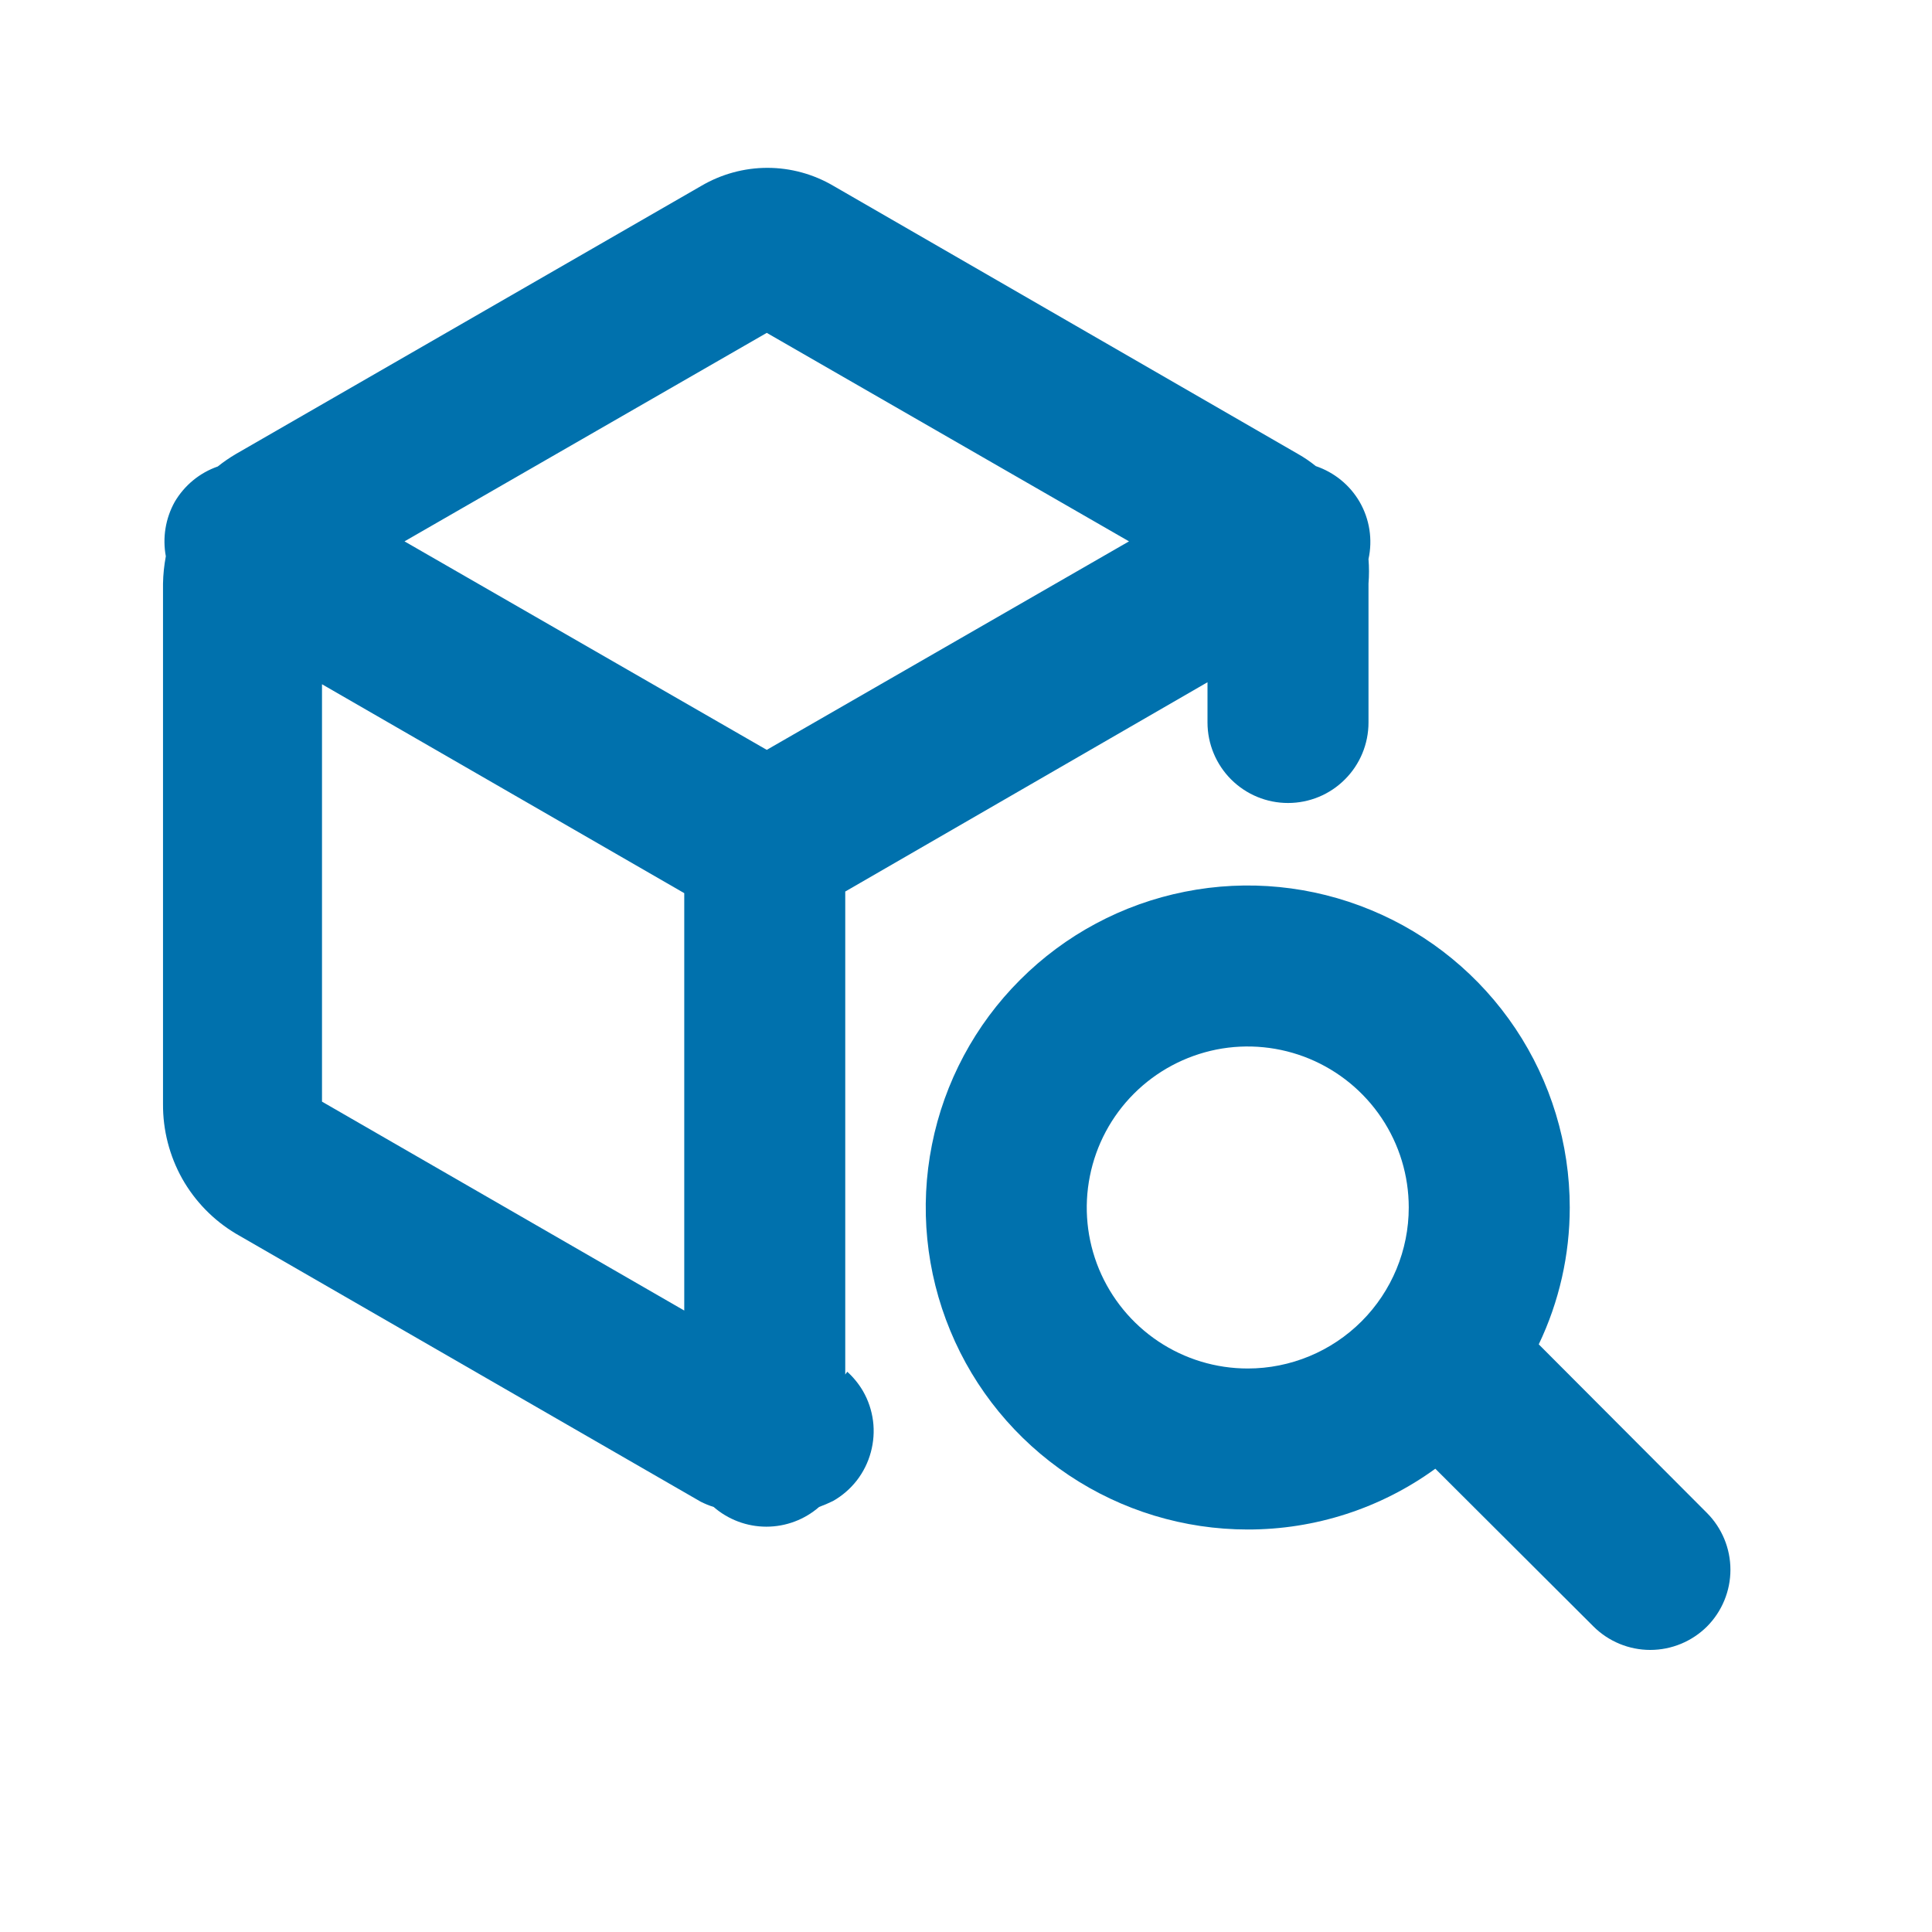 <svg width="24" height="24" viewBox="0 0 24 24" fill="none" xmlns="http://www.w3.org/2000/svg">
<path d="M21.205 18.795L19.115 16.7C19.369 16.169 19.5 15.588 19.5 15C19.5 14.209 19.265 13.435 18.826 12.778C18.386 12.12 17.762 11.607 17.031 11.305C16.3 11.002 15.496 10.922 14.72 11.077C13.944 11.231 13.231 11.612 12.672 12.172C12.112 12.731 11.731 13.444 11.577 14.22C11.422 14.996 11.502 15.8 11.805 16.531C12.107 17.262 12.62 17.886 13.278 18.326C13.935 18.765 14.709 19 15.5 19C16.337 19.001 17.153 18.737 17.83 18.245L19.795 20.205C19.982 20.391 20.236 20.496 20.5 20.496C20.764 20.496 21.018 20.391 21.205 20.205C21.391 20.018 21.496 19.764 21.496 19.5C21.496 19.236 21.391 18.982 21.205 18.795V18.795ZM15.5 17C15.104 17 14.718 16.883 14.389 16.663C14.06 16.443 13.804 16.131 13.652 15.765C13.501 15.4 13.461 14.998 13.539 14.61C13.616 14.222 13.806 13.866 14.086 13.586C14.366 13.306 14.722 13.116 15.11 13.038C15.498 12.961 15.9 13.001 16.265 13.152C16.631 13.304 16.943 13.56 17.163 13.889C17.383 14.218 17.5 14.604 17.5 15C17.5 15.53 17.289 16.039 16.914 16.414C16.539 16.789 16.03 17 15.5 17Z" fill="#0071AD"/>
<path d="M10.5 17.075V11.075L15 8.475V8.975C15 9.24 15.106 9.495 15.293 9.682C15.481 9.87 15.735 9.975 16 9.975C16.266 9.975 16.52 9.87 16.707 9.682C16.895 9.495 17 9.24 17 8.975V7.25C17.008 7.149 17.008 7.047 17 6.945C17.053 6.703 17.014 6.45 16.89 6.235C16.769 6.026 16.575 5.868 16.345 5.79C16.276 5.734 16.203 5.684 16.125 5.64L10.355 2.31C10.106 2.163 9.822 2.085 9.533 2.085C9.244 2.085 8.96 2.163 8.71 2.31L2.93 5.64C2.852 5.686 2.776 5.738 2.705 5.795C2.48 5.873 2.291 6.029 2.17 6.235C2.056 6.44 2.017 6.679 2.06 6.91C2.039 7.022 2.027 7.136 2.025 7.25V13.715C2.023 14.039 2.105 14.358 2.263 14.641C2.422 14.923 2.652 15.159 2.93 15.325L8.705 18.655C8.757 18.681 8.81 18.703 8.865 18.72C9.047 18.878 9.28 18.965 9.52 18.965C9.761 18.965 9.994 18.878 10.175 18.72C10.235 18.698 10.293 18.673 10.35 18.645C10.464 18.58 10.564 18.493 10.645 18.389C10.725 18.285 10.784 18.166 10.818 18.039C10.852 17.913 10.862 17.78 10.845 17.65C10.828 17.52 10.786 17.394 10.72 17.28C10.668 17.191 10.602 17.11 10.525 17.04L10.5 17.075ZM9.525 4.135L14.025 6.725L9.525 9.315L5.025 6.725L9.525 4.135ZM4 8.5L8.5 11.095V16.28L4 13.685V8.5Z" fill="#0071AD"/>
</svg>
